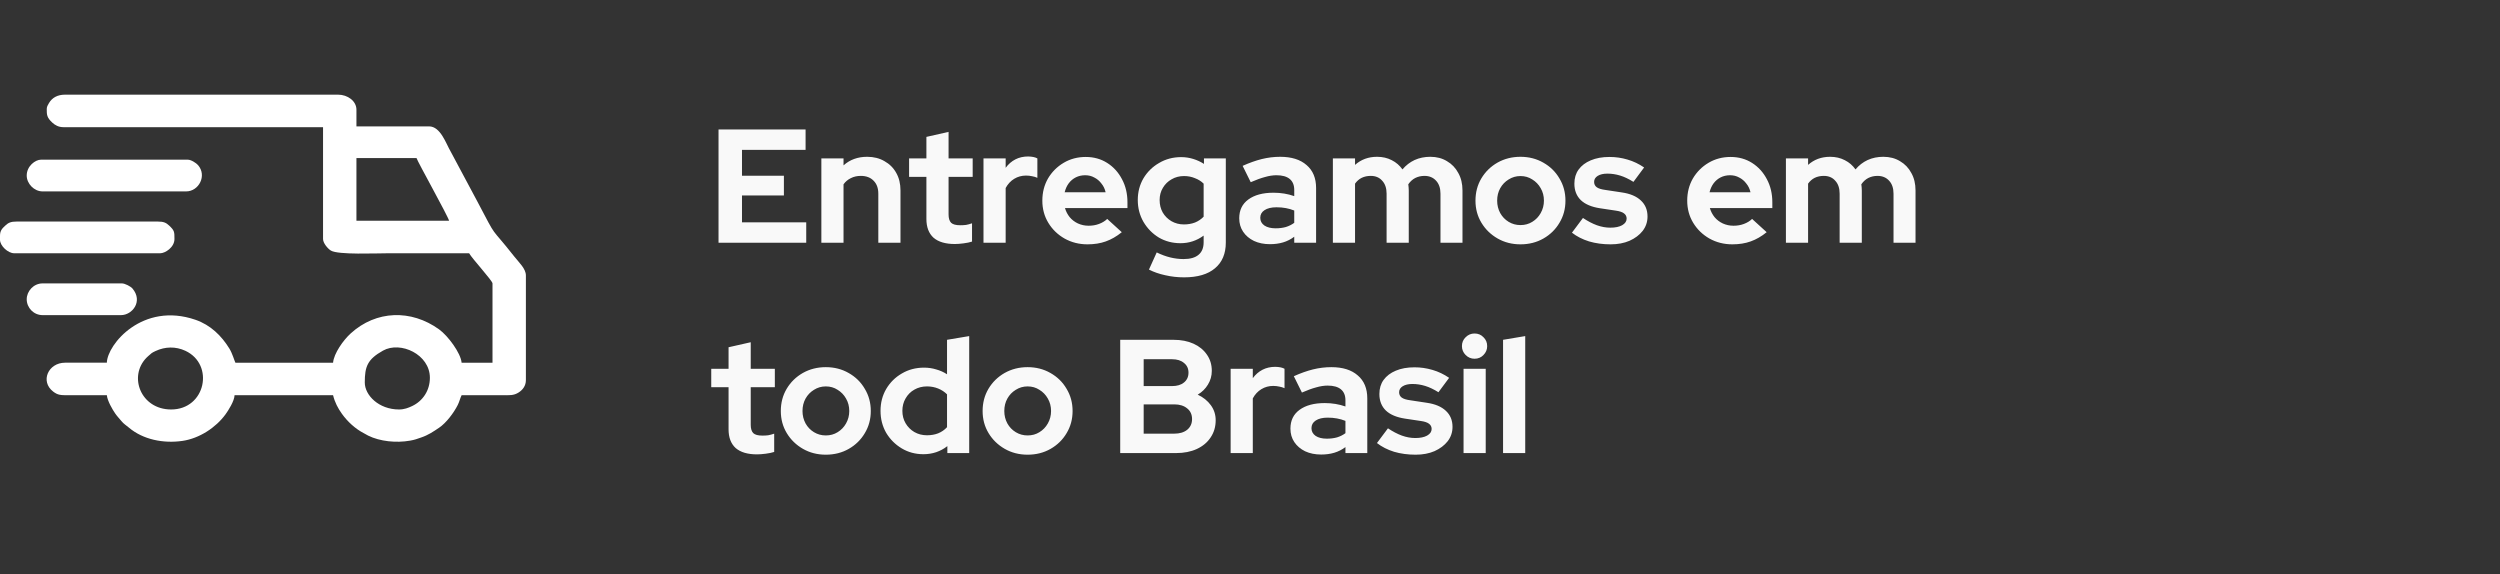 <svg width="309" height="71" viewBox="0 0 309 71" fill="none" xmlns="http://www.w3.org/2000/svg">
<rect x="0" y="0" width="309" height="71" fill="#333333" stroke="none"/>
<path fill-rule="evenodd" clip-rule="evenodd" d="M49.317 50.612C46.823 50.612 45.087 48.854 45.087 47.28C45.087 45.304 45.414 44.419 47.335 43.338C49.5 42.12 53.134 43.807 53.134 46.691C53.134 48.259 52.267 49.562 50.937 50.19C50.474 50.409 49.968 50.612 49.317 50.612ZM21.151 50.612C17.404 50.612 15.831 46.519 18.118 44.203L18.326 44.008C18.733 43.647 18.727 43.622 19.222 43.389C20.408 42.83 21.72 42.804 22.908 43.356C26.545 45.048 25.418 50.612 21.151 50.612H21.151ZM44.055 19.541H51.484C51.609 19.987 55.362 26.691 55.508 27.285H44.055V19.541ZM5.778 13.464C5.778 14.177 5.778 14.524 6.469 15.16C6.802 15.466 7.233 15.719 7.841 15.719H39.928V29.539C39.928 30.061 40.524 30.743 40.897 30.971C41.79 31.518 46.535 31.303 47.976 31.303C51.312 31.303 54.648 31.303 57.984 31.303C58.357 31.973 60.873 34.702 60.873 35.028V44.83H57.055C56.951 43.634 55.365 41.499 54.272 40.711C50.823 38.223 46.493 38.342 43.344 41.213C42.438 42.038 41.268 43.673 41.167 44.83H29.095C28.973 44.587 28.725 43.69 28.352 43.085C27.381 41.507 26.029 40.168 24.156 39.524C17.627 37.279 13.26 42.57 13.207 44.829H8.048C5.956 44.829 4.94 47.138 6.566 48.394C7.139 48.836 7.484 48.854 8.46 48.849C10.041 48.84 11.625 48.848 13.207 48.848C13.267 49.535 13.908 50.631 14.237 51.104C14.507 51.493 14.698 51.664 15.004 52.041C15.29 52.395 15.576 52.552 15.916 52.841C17.681 54.344 20.22 54.836 22.555 54.494C24.641 54.189 26.678 52.853 27.873 51.215C28.22 50.74 28.976 49.549 28.992 48.848H41.167C41.386 49.739 41.77 50.459 42.258 51.143C42.943 52.102 43.915 53.006 44.984 53.553C45.183 53.655 45.337 53.759 45.505 53.842C46.967 54.564 48.982 54.768 50.688 54.463C51.303 54.353 51.511 54.259 52.039 54.08C52.953 53.772 53.578 53.334 54.271 52.868C55.159 52.27 56.081 51.036 56.576 50.059C56.789 49.639 56.865 49.225 57.056 48.848C58.706 48.848 60.357 48.846 62.008 48.848C62.986 48.849 63.491 48.908 64.119 48.501C64.597 48.191 65 47.696 65 46.986V34.047C65 33.208 64.155 32.457 63.556 31.695C60.392 27.672 61.623 29.892 58.981 24.866L55.681 18.691C55.144 17.79 54.458 15.62 53.032 15.62H44.056V13.562C44.056 12.481 42.964 11.7 41.786 11.7H8.048C7.115 11.7 6.452 12.064 6.05 12.743C5.922 12.96 5.778 13.189 5.778 13.464V13.464Z" fill="white"/>
<path fill-rule="evenodd" clip-rule="evenodd" d="M3.302 21.698C3.302 22.698 4.214 23.658 5.262 23.658H23.008C24.573 23.658 25.612 21.707 24.474 20.403C24.265 20.165 23.635 19.737 23.214 19.737H5.055C4.376 19.737 3.302 20.518 3.302 21.698Z" fill="white"/>
<path fill-rule="evenodd" clip-rule="evenodd" d="M0 29.147V29.637C0 30.381 0.985 31.303 1.754 31.303H19.809C20.399 31.303 21.563 30.586 21.563 29.539C21.563 28.652 21.561 28.498 20.922 27.893C20.538 27.529 20.234 27.383 19.5 27.383H2.063C1.33 27.383 1.026 27.529 0.641 27.893C0.28 28.235 0 28.489 0 29.147H0Z" fill="white"/>
<path fill-rule="evenodd" clip-rule="evenodd" d="M3.302 36.988C3.302 38.04 4.161 38.949 5.262 38.949H14.96C16.346 38.949 17.717 37.243 16.367 35.652C16.165 35.415 15.457 35.028 15.063 35.028H5.262C4.148 35.028 3.302 35.996 3.302 36.988H3.302Z" fill="white"/>
<path d="M88.81 30V16H99.57V18.52H91.71V21.72H96.89V24.16H91.71V27.48H99.65V30H88.81ZM101.52 30V19.58H104.26V20.44C105.047 19.733 106.02 19.38 107.18 19.38C107.994 19.38 108.707 19.56 109.32 19.92C109.947 20.267 110.434 20.753 110.78 21.38C111.127 21.993 111.3 22.713 111.3 23.54V30H108.56V23.94C108.56 23.26 108.367 22.727 107.98 22.34C107.594 21.94 107.067 21.74 106.4 21.74C105.934 21.74 105.52 21.833 105.16 22.02C104.8 22.193 104.5 22.447 104.26 22.78V30H101.52ZM118.023 30.16C116.863 30.16 115.983 29.9 115.383 29.38C114.796 28.847 114.503 28.073 114.503 27.06V21.86H112.363V19.58H114.503V16.92L117.243 16.3V19.58H120.223V21.86H117.243V26.5C117.243 26.98 117.35 27.327 117.563 27.54C117.776 27.74 118.15 27.84 118.683 27.84C118.95 27.84 119.19 27.827 119.403 27.8C119.63 27.76 119.876 27.693 120.143 27.6V29.86C119.863 29.953 119.51 30.027 119.083 30.08C118.67 30.133 118.316 30.16 118.023 30.16ZM121.559 30V19.58H124.299V20.74C124.633 20.287 125.033 19.94 125.499 19.7C125.966 19.46 126.493 19.34 127.079 19.34C127.586 19.353 127.966 19.433 128.219 19.58V21.98C128.019 21.887 127.799 21.82 127.559 21.78C127.319 21.727 127.073 21.7 126.819 21.7C126.286 21.7 125.799 21.833 125.359 22.1C124.919 22.367 124.566 22.747 124.299 23.24V30H121.559ZM134.413 30.2C133.373 30.2 132.427 29.96 131.573 29.48C130.733 29 130.067 28.353 129.573 27.54C129.08 26.727 128.833 25.813 128.833 24.8C128.833 23.787 129.067 22.873 129.533 22.06C130.013 21.247 130.66 20.6 131.473 20.12C132.287 19.64 133.193 19.4 134.193 19.4C135.193 19.4 136.08 19.647 136.853 20.14C137.627 20.633 138.233 21.3 138.673 22.14C139.127 22.98 139.353 23.933 139.353 25V25.72H131.633C131.753 26.133 131.947 26.507 132.213 26.84C132.493 27.173 132.833 27.433 133.233 27.62C133.647 27.807 134.087 27.9 134.553 27.9C135.02 27.9 135.447 27.827 135.833 27.68C136.233 27.533 136.573 27.327 136.853 27.06L138.653 28.7C138.013 29.22 137.353 29.6 136.673 29.84C136.007 30.08 135.253 30.2 134.413 30.2ZM131.593 23.76H136.653C136.56 23.347 136.387 22.987 136.133 22.68C135.893 22.36 135.6 22.113 135.253 21.94C134.92 21.753 134.547 21.66 134.133 21.66C133.707 21.66 133.32 21.747 132.973 21.92C132.627 22.093 132.333 22.34 132.093 22.66C131.867 22.967 131.7 23.333 131.593 23.76ZM146.35 34.28C145.55 34.28 144.777 34.193 144.03 34.02C143.284 33.86 142.61 33.627 142.01 33.32L142.97 31.2C143.544 31.48 144.104 31.687 144.65 31.82C145.197 31.953 145.744 32.02 146.29 32.02C147.104 32.02 147.717 31.847 148.13 31.5C148.557 31.153 148.77 30.633 148.77 29.94V29.12C147.917 29.747 146.964 30.06 145.91 30.06C144.924 30.06 144.03 29.827 143.23 29.36C142.444 28.88 141.81 28.233 141.33 27.42C140.864 26.607 140.63 25.707 140.63 24.72C140.63 23.733 140.864 22.84 141.33 22.04C141.81 21.24 142.457 20.607 143.27 20.14C144.084 19.66 144.99 19.42 145.99 19.42C146.497 19.42 146.99 19.493 147.47 19.64C147.95 19.787 148.397 19.993 148.81 20.26V19.58H151.51V29.98C151.51 31.353 151.064 32.413 150.17 33.16C149.29 33.907 148.017 34.28 146.35 34.28ZM146.33 27.74C146.837 27.74 147.297 27.66 147.71 27.5C148.124 27.327 148.477 27.087 148.77 26.78V22.7C148.477 22.407 148.117 22.18 147.69 22.02C147.277 21.847 146.83 21.76 146.35 21.76C145.777 21.76 145.264 21.893 144.81 22.16C144.357 22.413 143.997 22.767 143.73 23.22C143.464 23.66 143.33 24.16 143.33 24.72C143.33 25.293 143.457 25.807 143.71 26.26C143.977 26.713 144.337 27.073 144.79 27.34C145.257 27.607 145.77 27.74 146.33 27.74ZM156.969 30.18C156.223 30.18 155.563 30.047 154.989 29.78C154.416 29.5 153.969 29.12 153.649 28.64C153.329 28.16 153.169 27.607 153.169 26.98C153.169 25.98 153.543 25.207 154.289 24.66C155.049 24.1 156.089 23.82 157.409 23.82C158.316 23.82 159.169 23.96 159.969 24.24V23.48C159.969 22.88 159.783 22.427 159.409 22.12C159.036 21.813 158.489 21.66 157.769 21.66C157.329 21.66 156.856 21.733 156.349 21.88C155.843 22.013 155.256 22.227 154.589 22.52L153.589 20.5C154.416 20.127 155.203 19.847 155.949 19.66C156.709 19.473 157.469 19.38 158.229 19.38C159.629 19.38 160.716 19.72 161.489 20.4C162.276 21.067 162.669 22.013 162.669 23.24V30H159.969V29.26C159.543 29.58 159.083 29.813 158.589 29.96C158.096 30.107 157.556 30.18 156.969 30.18ZM155.769 26.92C155.769 27.32 155.943 27.64 156.289 27.88C156.636 28.107 157.096 28.22 157.669 28.22C158.123 28.22 158.543 28.167 158.929 28.06C159.316 27.94 159.663 27.767 159.969 27.54V26.02C159.636 25.887 159.289 25.787 158.929 25.72C158.569 25.653 158.183 25.62 157.769 25.62C157.143 25.62 156.649 25.74 156.289 25.98C155.943 26.207 155.769 26.52 155.769 26.92ZM164.743 30V19.58H167.483V20.38C168.23 19.713 169.136 19.38 170.203 19.38C170.883 19.38 171.49 19.52 172.023 19.8C172.556 20.067 172.996 20.447 173.343 20.94C173.77 20.433 174.27 20.047 174.843 19.78C175.43 19.513 176.076 19.38 176.783 19.38C177.57 19.38 178.256 19.56 178.843 19.92C179.443 20.267 179.91 20.753 180.243 21.38C180.59 21.993 180.763 22.713 180.763 23.54V30H178.043V23.94C178.043 23.26 177.863 22.727 177.503 22.34C177.143 21.94 176.663 21.74 176.063 21.74C175.65 21.74 175.27 21.827 174.923 22C174.59 22.173 174.303 22.433 174.063 22.78C174.076 22.9 174.09 23.02 174.103 23.14C174.116 23.26 174.123 23.393 174.123 23.54V30H171.383V23.94C171.383 23.26 171.203 22.727 170.843 22.34C170.496 21.94 170.023 21.74 169.423 21.74C169.01 21.74 168.636 21.82 168.303 21.98C167.983 22.14 167.71 22.38 167.483 22.7V30H164.743ZM187.929 30.2C186.889 30.2 185.949 29.96 185.109 29.48C184.269 29 183.602 28.353 183.109 27.54C182.615 26.727 182.369 25.813 182.369 24.8C182.369 23.787 182.609 22.873 183.089 22.06C183.582 21.233 184.249 20.58 185.089 20.1C185.942 19.62 186.889 19.38 187.929 19.38C188.969 19.38 189.909 19.62 190.749 20.1C191.602 20.58 192.269 21.233 192.749 22.06C193.242 22.873 193.489 23.787 193.489 24.8C193.489 25.813 193.242 26.727 192.749 27.54C192.269 28.353 191.609 29 190.769 29.48C189.929 29.96 188.982 30.2 187.929 30.2ZM187.929 27.82C188.475 27.82 188.962 27.687 189.389 27.42C189.829 27.153 190.175 26.793 190.429 26.34C190.695 25.873 190.829 25.36 190.829 24.8C190.829 24.227 190.695 23.713 190.429 23.26C190.175 22.807 189.829 22.447 189.389 22.18C188.962 21.9 188.475 21.76 187.929 21.76C187.395 21.76 186.909 21.9 186.469 22.18C186.029 22.447 185.682 22.807 185.429 23.26C185.175 23.713 185.049 24.227 185.049 24.8C185.049 25.36 185.175 25.873 185.429 26.34C185.682 26.793 186.029 27.153 186.469 27.42C186.909 27.687 187.395 27.82 187.929 27.82ZM199.073 30.2C198.113 30.2 197.226 30.08 196.413 29.84C195.599 29.587 194.893 29.227 194.293 28.76L195.653 26.94C196.253 27.34 196.826 27.64 197.373 27.84C197.933 28.04 198.486 28.14 199.033 28.14C199.646 28.14 200.133 28.04 200.493 27.84C200.866 27.627 201.053 27.353 201.053 27.02C201.053 26.753 200.946 26.54 200.733 26.38C200.533 26.22 200.206 26.107 199.753 26.04L197.753 25.74C196.713 25.58 195.926 25.247 195.393 24.74C194.859 24.22 194.593 23.54 194.593 22.7C194.593 22.02 194.766 21.44 195.113 20.96C195.473 20.467 195.973 20.087 196.613 19.82C197.266 19.54 198.039 19.4 198.933 19.4C199.693 19.4 200.433 19.507 201.153 19.72C201.886 19.933 202.573 20.26 203.213 20.7L201.893 22.48C201.319 22.12 200.773 21.86 200.253 21.7C199.733 21.54 199.206 21.46 198.673 21.46C198.179 21.46 197.779 21.553 197.473 21.74C197.179 21.927 197.033 22.173 197.033 22.48C197.033 22.76 197.139 22.98 197.353 23.14C197.566 23.3 197.933 23.413 198.453 23.48L200.433 23.78C201.473 23.927 202.266 24.26 202.813 24.78C203.359 25.287 203.633 25.947 203.633 26.76C203.633 27.427 203.433 28.02 203.033 28.54C202.633 29.047 202.093 29.453 201.413 29.76C200.733 30.053 199.953 30.2 199.073 30.2ZM214.12 30.2C213.08 30.2 212.134 29.96 211.28 29.48C210.44 29 209.774 28.353 209.28 27.54C208.787 26.727 208.54 25.813 208.54 24.8C208.54 23.787 208.774 22.873 209.24 22.06C209.72 21.247 210.367 20.6 211.18 20.12C211.994 19.64 212.9 19.4 213.9 19.4C214.9 19.4 215.787 19.647 216.56 20.14C217.334 20.633 217.94 21.3 218.38 22.14C218.834 22.98 219.06 23.933 219.06 25V25.72H211.34C211.46 26.133 211.654 26.507 211.92 26.84C212.2 27.173 212.54 27.433 212.94 27.62C213.354 27.807 213.794 27.9 214.26 27.9C214.727 27.9 215.154 27.827 215.54 27.68C215.94 27.533 216.28 27.327 216.56 27.06L218.36 28.7C217.72 29.22 217.06 29.6 216.38 29.84C215.714 30.08 214.96 30.2 214.12 30.2ZM211.3 23.76H216.36C216.267 23.347 216.094 22.987 215.84 22.68C215.6 22.36 215.307 22.113 214.96 21.94C214.627 21.753 214.254 21.66 213.84 21.66C213.414 21.66 213.027 21.747 212.68 21.92C212.334 22.093 212.04 22.34 211.8 22.66C211.574 22.967 211.407 23.333 211.3 23.76ZM220.739 30V19.58H223.479V20.38C224.226 19.713 225.133 19.38 226.199 19.38C226.879 19.38 227.486 19.52 228.019 19.8C228.553 20.067 228.993 20.447 229.339 20.94C229.766 20.433 230.266 20.047 230.839 19.78C231.426 19.513 232.073 19.38 232.779 19.38C233.566 19.38 234.253 19.56 234.839 19.92C235.439 20.267 235.906 20.753 236.239 21.38C236.586 21.993 236.759 22.713 236.759 23.54V30H234.039V23.94C234.039 23.26 233.859 22.727 233.499 22.34C233.139 21.94 232.659 21.74 232.059 21.74C231.646 21.74 231.266 21.827 230.919 22C230.586 22.173 230.299 22.433 230.059 22.78C230.073 22.9 230.086 23.02 230.099 23.14C230.113 23.26 230.119 23.393 230.119 23.54V30H227.379V23.94C227.379 23.26 227.199 22.727 226.839 22.34C226.493 21.94 226.019 21.74 225.419 21.74C225.006 21.74 224.633 21.82 224.299 21.98C223.979 22.14 223.706 22.38 223.479 22.7V30H220.739ZM93.57 56.16C92.41 56.16 91.53 55.9 90.93 55.38C90.343 54.847 90.05 54.073 90.05 53.06V47.86H87.91V45.58H90.05V42.92L92.79 42.3V45.58H95.77V47.86H92.79V52.5C92.79 52.98 92.897 53.327 93.11 53.54C93.323 53.74 93.697 53.84 94.23 53.84C94.496 53.84 94.737 53.827 94.95 53.8C95.177 53.76 95.423 53.693 95.69 53.6V55.86C95.41 55.953 95.056 56.027 94.63 56.08C94.216 56.133 93.863 56.16 93.57 56.16ZM102.069 56.2C101.029 56.2 100.089 55.96 99.249 55.48C98.409 55 97.743 54.353 97.249 53.54C96.756 52.727 96.509 51.813 96.509 50.8C96.509 49.787 96.749 48.873 97.229 48.06C97.722 47.233 98.389 46.58 99.229 46.1C100.083 45.62 101.029 45.38 102.069 45.38C103.109 45.38 104.049 45.62 104.889 46.1C105.743 46.58 106.409 47.233 106.889 48.06C107.383 48.873 107.629 49.787 107.629 50.8C107.629 51.813 107.383 52.727 106.889 53.54C106.409 54.353 105.749 55 104.909 55.48C104.069 55.96 103.123 56.2 102.069 56.2ZM102.069 53.82C102.616 53.82 103.103 53.687 103.529 53.42C103.969 53.153 104.316 52.793 104.569 52.34C104.836 51.873 104.969 51.36 104.969 50.8C104.969 50.227 104.836 49.713 104.569 49.26C104.316 48.807 103.969 48.447 103.529 48.18C103.103 47.9 102.616 47.76 102.069 47.76C101.536 47.76 101.049 47.9 100.609 48.18C100.169 48.447 99.823 48.807 99.569 49.26C99.316 49.713 99.189 50.227 99.189 50.8C99.189 51.36 99.316 51.873 99.569 52.34C99.823 52.793 100.169 53.153 100.609 53.42C101.049 53.687 101.536 53.82 102.069 53.82ZM114.133 56.14C113.147 56.14 112.253 55.9 111.453 55.42C110.653 54.94 110.013 54.3 109.533 53.5C109.067 52.687 108.833 51.78 108.833 50.78C108.833 49.78 109.067 48.88 109.533 48.08C110.013 47.267 110.66 46.627 111.473 46.16C112.287 45.68 113.2 45.44 114.213 45.44C114.733 45.44 115.233 45.513 115.713 45.66C116.193 45.793 116.64 45.993 117.053 46.26V42L119.793 41.54V56H117.093V55.14C116.24 55.807 115.253 56.14 114.133 56.14ZM114.573 53.8C115.08 53.8 115.54 53.72 115.953 53.56C116.38 53.387 116.747 53.133 117.053 52.8V48.74C116.747 48.433 116.38 48.193 115.953 48.02C115.527 47.847 115.067 47.76 114.573 47.76C114 47.76 113.48 47.893 113.013 48.16C112.56 48.413 112.2 48.773 111.933 49.24C111.667 49.693 111.533 50.207 111.533 50.78C111.533 51.353 111.667 51.867 111.933 52.32C112.2 52.773 112.56 53.133 113.013 53.4C113.48 53.667 114 53.8 114.573 53.8ZM127.011 56.2C125.971 56.2 125.031 55.96 124.191 55.48C123.351 55 122.684 54.353 122.191 53.54C121.697 52.727 121.451 51.813 121.451 50.8C121.451 49.787 121.691 48.873 122.171 48.06C122.664 47.233 123.331 46.58 124.171 46.1C125.024 45.62 125.971 45.38 127.011 45.38C128.051 45.38 128.991 45.62 129.831 46.1C130.684 46.58 131.351 47.233 131.831 48.06C132.324 48.873 132.571 49.787 132.571 50.8C132.571 51.813 132.324 52.727 131.831 53.54C131.351 54.353 130.691 55 129.851 55.48C129.011 55.96 128.064 56.2 127.011 56.2ZM127.011 53.82C127.557 53.82 128.044 53.687 128.471 53.42C128.911 53.153 129.257 52.793 129.511 52.34C129.777 51.873 129.911 51.36 129.911 50.8C129.911 50.227 129.777 49.713 129.511 49.26C129.257 48.807 128.911 48.447 128.471 48.18C128.044 47.9 127.557 47.76 127.011 47.76C126.477 47.76 125.991 47.9 125.551 48.18C125.111 48.447 124.764 48.807 124.511 49.26C124.257 49.713 124.131 50.227 124.131 50.8C124.131 51.36 124.257 51.873 124.511 52.34C124.764 52.793 125.111 53.153 125.551 53.42C125.991 53.687 126.477 53.82 127.011 53.82ZM138.458 56V42H145.038C145.985 42 146.812 42.16 147.518 42.48C148.225 42.8 148.778 43.253 149.178 43.84C149.578 44.413 149.778 45.08 149.778 45.84C149.778 46.453 149.618 47.02 149.298 47.54C148.992 48.047 148.572 48.46 148.038 48.78C148.718 49.1 149.258 49.533 149.658 50.08C150.058 50.627 150.258 51.247 150.258 51.94C150.258 52.74 150.052 53.447 149.638 54.06C149.238 54.673 148.665 55.153 147.918 55.5C147.185 55.833 146.332 56 145.358 56H138.458ZM141.358 47.72H144.858C145.485 47.72 145.978 47.573 146.338 47.28C146.712 46.973 146.898 46.567 146.898 46.06C146.898 45.553 146.712 45.153 146.338 44.86C145.978 44.553 145.485 44.4 144.858 44.4H141.358V47.72ZM141.358 53.6H145.138C145.805 53.6 146.338 53.44 146.738 53.12C147.138 52.787 147.338 52.347 147.338 51.8C147.338 51.24 147.138 50.8 146.738 50.48C146.338 50.147 145.805 49.98 145.138 49.98H141.358V53.6ZM152.106 56V45.58H154.846V46.74C155.18 46.287 155.58 45.94 156.046 45.7C156.513 45.46 157.04 45.34 157.626 45.34C158.133 45.353 158.513 45.433 158.766 45.58V47.98C158.566 47.887 158.346 47.82 158.106 47.78C157.866 47.727 157.62 47.7 157.366 47.7C156.833 47.7 156.346 47.833 155.906 48.1C155.466 48.367 155.113 48.747 154.846 49.24V56H152.106ZM163.297 56.18C162.551 56.18 161.891 56.047 161.317 55.78C160.744 55.5 160.297 55.12 159.977 54.64C159.657 54.16 159.497 53.607 159.497 52.98C159.497 51.98 159.871 51.207 160.617 50.66C161.377 50.1 162.417 49.82 163.737 49.82C164.644 49.82 165.497 49.96 166.297 50.24V49.48C166.297 48.88 166.111 48.427 165.737 48.12C165.364 47.813 164.817 47.66 164.097 47.66C163.657 47.66 163.184 47.733 162.677 47.88C162.171 48.013 161.584 48.227 160.917 48.52L159.917 46.5C160.744 46.127 161.531 45.847 162.277 45.66C163.037 45.473 163.797 45.38 164.557 45.38C165.957 45.38 167.044 45.72 167.817 46.4C168.604 47.067 168.997 48.013 168.997 49.24V56H166.297V55.26C165.871 55.58 165.411 55.813 164.917 55.96C164.424 56.107 163.884 56.18 163.297 56.18ZM162.097 52.92C162.097 53.32 162.271 53.64 162.617 53.88C162.964 54.107 163.424 54.22 163.997 54.22C164.451 54.22 164.871 54.167 165.257 54.06C165.644 53.94 165.991 53.767 166.297 53.54V52.02C165.964 51.887 165.617 51.787 165.257 51.72C164.897 51.653 164.511 51.62 164.097 51.62C163.471 51.62 162.977 51.74 162.617 51.98C162.271 52.207 162.097 52.52 162.097 52.92ZM174.971 56.2C174.011 56.2 173.125 56.08 172.311 55.84C171.498 55.587 170.791 55.227 170.191 54.76L171.551 52.94C172.151 53.34 172.725 53.64 173.271 53.84C173.831 54.04 174.385 54.14 174.931 54.14C175.545 54.14 176.031 54.04 176.391 53.84C176.765 53.627 176.951 53.353 176.951 53.02C176.951 52.753 176.845 52.54 176.631 52.38C176.431 52.22 176.105 52.107 175.651 52.04L173.651 51.74C172.611 51.58 171.825 51.247 171.291 50.74C170.758 50.22 170.491 49.54 170.491 48.7C170.491 48.02 170.665 47.44 171.011 46.96C171.371 46.467 171.871 46.087 172.511 45.82C173.165 45.54 173.938 45.4 174.831 45.4C175.591 45.4 176.331 45.507 177.051 45.72C177.785 45.933 178.471 46.26 179.111 46.7L177.791 48.48C177.218 48.12 176.671 47.86 176.151 47.7C175.631 47.54 175.105 47.46 174.571 47.46C174.078 47.46 173.678 47.553 173.371 47.74C173.078 47.927 172.931 48.173 172.931 48.48C172.931 48.76 173.038 48.98 173.251 49.14C173.465 49.3 173.831 49.413 174.351 49.48L176.331 49.78C177.371 49.927 178.165 50.26 178.711 50.78C179.258 51.287 179.531 51.947 179.531 52.76C179.531 53.427 179.331 54.02 178.931 54.54C178.531 55.047 177.991 55.453 177.311 55.76C176.631 56.053 175.851 56.2 174.971 56.2ZM180.895 56V45.58H183.635V56H180.895ZM182.255 44.34C181.829 44.34 181.462 44.187 181.155 43.88C180.849 43.573 180.695 43.207 180.695 42.78C180.695 42.34 180.849 41.973 181.155 41.68C181.462 41.373 181.829 41.22 182.255 41.22C182.695 41.22 183.062 41.373 183.355 41.68C183.662 41.973 183.815 42.34 183.815 42.78C183.815 43.207 183.662 43.573 183.355 43.88C183.062 44.187 182.695 44.34 182.255 44.34ZM185.778 56V42L188.518 41.54V56H185.778Z" fill="#F9F9F9"/>
</svg>
